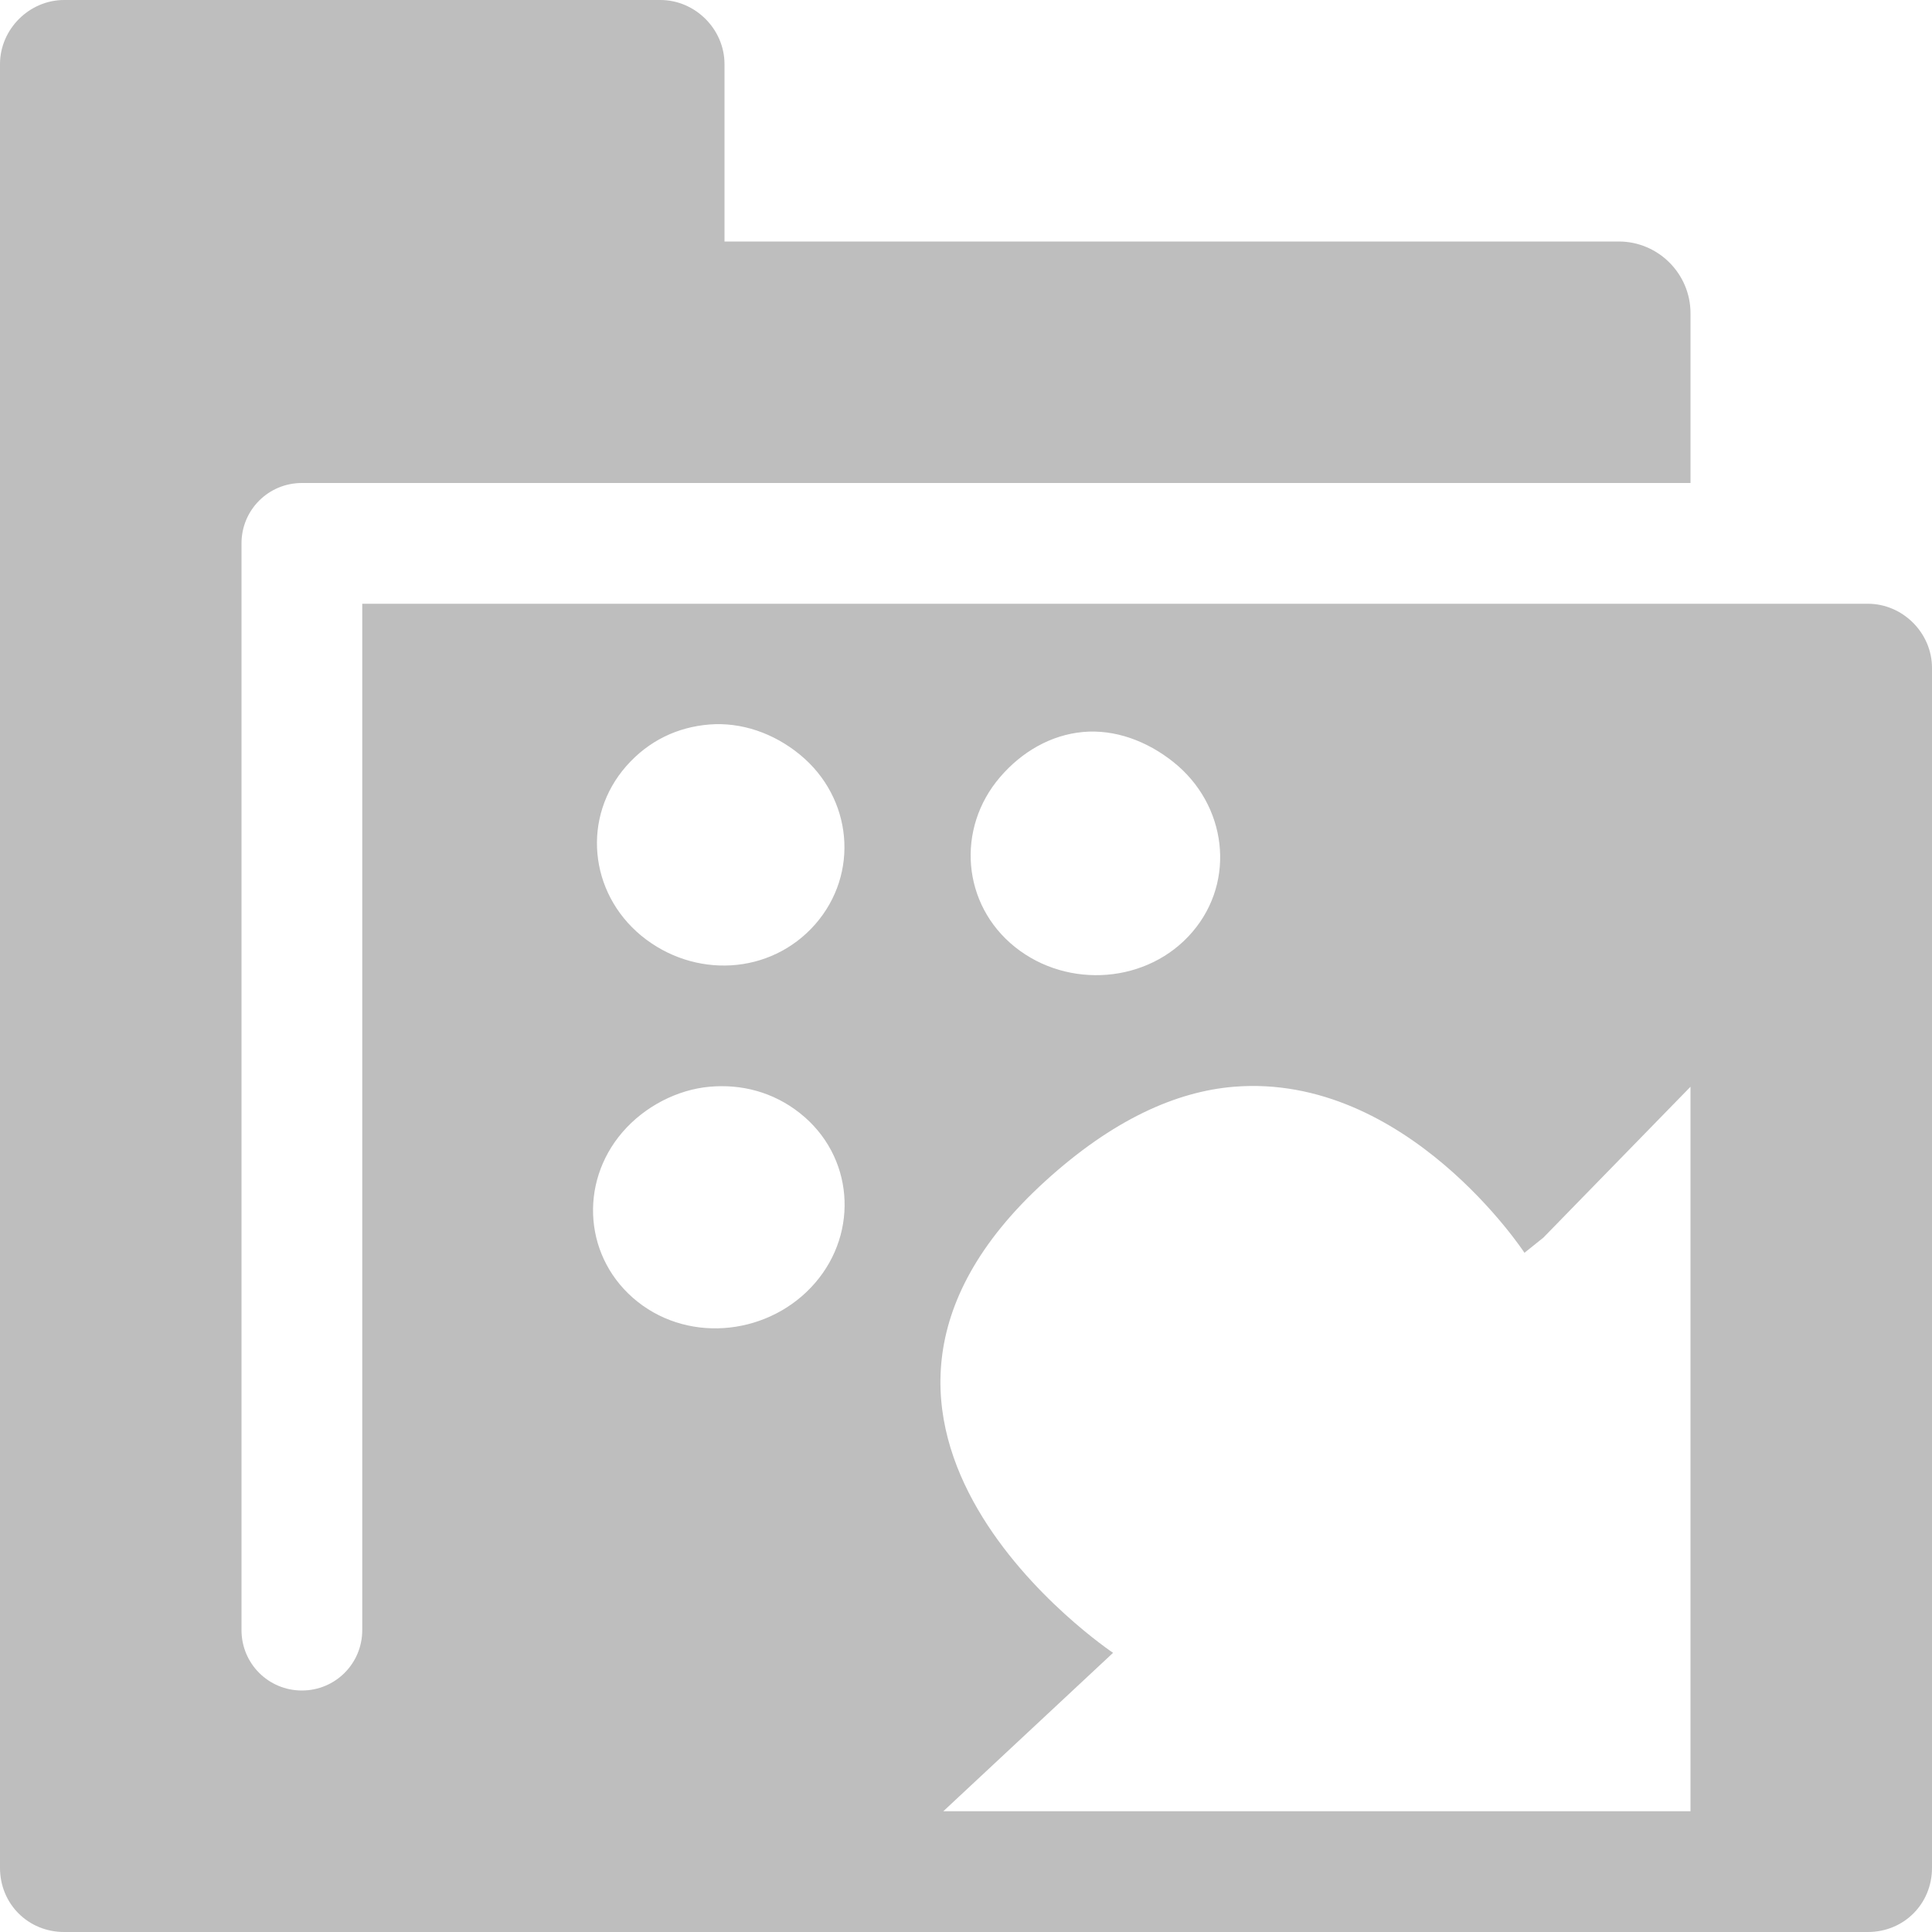 <?xml version="1.0" encoding="UTF-8" standalone="no"?>
<svg
   xmlns:osb="http://www.openswatchbook.org/uri/2009/osb"
   xmlns:dc="http://purl.org/dc/elements/1.1/"
   xmlns:cc="http://creativecommons.org/ns#"
   xmlns:rdf="http://www.w3.org/1999/02/22-rdf-syntax-ns#"
   xmlns:svg="http://www.w3.org/2000/svg"
   xmlns="http://www.w3.org/2000/svg"
   xmlns:xlink="http://www.w3.org/1999/xlink"
   xmlns:sodipodi="http://sodipodi.sourceforge.net/DTD/sodipodi-0.dtd"
   xmlns:inkscape="http://www.inkscape.org/namespaces/inkscape"
   viewBox="0 0 16 16"
   id="svg7384"
   height="16"
   width="16"
   version="1.1"
   inkscape:version="0.91 r13725"
   sodipodi:docname="ligma-prefs-folders-dynamics.svg">
  <sodipodi:namedview
     pagecolor="#ffffff"
     bordercolor="#666666"
     borderopacity="1"
     objecttolerance="10"
     gridtolerance="10"
     guidetolerance="10"
     inkscape:pageopacity="0"
     inkscape:pageshadow="2"
     inkscape:window-width="501"
     inkscape:window-height="405"
     id="namedview1508"
     showgrid="false"
     inkscape:zoom="14.75"
     inkscape:cx="-726.82382"
     inkscape:cy="4.61328"
     inkscape:window-x="0"
     inkscape:window-y="27"
     inkscape:window-maximized="0"
     inkscape:current-layer="svg7384" />
  <defs
     id="defs7386">
    <linearGradient
       osb:paint="solid"
       id="linearGradient8074">
      <stop
         id="stop8072"
         offset="0"
         style="stop-color:#be00be;stop-opacity:1;" />
    </linearGradient>
    <linearGradient
       osb:paint="solid"
       id="linearGradient7561">
      <stop
         id="stop7558"
         offset="0"
         style="stop-color:#a5a5a5;stop-opacity:1;" />
    </linearGradient>
    <linearGradient
       osb:paint="solid"
       id="linearGradient7548">
      <stop
         id="stop7546"
         offset="0"
         style="stop-color:#ebebeb;stop-opacity:1;" />
    </linearGradient>
    <linearGradient
       osb:paint="solid"
       id="linearGradient7542">
      <stop
         id="stop7538"
         offset="0"
         style="stop-color:#c9c9c9;stop-opacity:1;" />
    </linearGradient>
    <linearGradient
       gradientTransform="matrix(0,-735328.32,170712.69,0,2464326300,577972450)"
       osb:paint="solid"
       id="linearGradient19282">
      <stop
         id="stop19284"
         offset="0"
         style="stop-color:#b4b4b4;stop-opacity:1;" />
    </linearGradient>
    <linearGradient
       gradientTransform="matrix(0.347,0,0,0.306,-99.352,741.039)"
       osb:paint="solid"
       id="linearGradient19282-4">
      <stop
         id="stop19284-0"
         offset="0"
         style="stop-color:#bebebe;stop-opacity:1;" />
    </linearGradient>
    <linearGradient
       gradientTransform="translate(789.824,399.525)"
       gradientUnits="userSpaceOnUse"
       y2="28"
       x2="71"
       y1="28"
       x1="55"
       id="linearGradient8304"
       xlink:href="#linearGradient19282-4" />
  </defs>
  <g
     transform="translate(-176.503,-241.525)"
     style="display:inline"
     id="preferences">
    <g
       transform="translate(121.503,221.525)"
       id="ligma-prefs-folders-dynamics">
      <g
         id="g744"
         transform="translate(40,60)">
        <path
           style="display:inline;fill:url(#linearGradient8304);fill-opacity:1;stroke:none"
           d="M 55.531,20 C 55.242,20 55,20.242 55,20.531 l 0,14.938 C 55,35.767 55.233,36 55.531,36 l 14.938,0 C 70.767,36 71,35.767 71,35.469 l 0,-9.938 C 71,25.242 70.758,25 70.469,25 L 58,25 58,33.5 C 58,33.777 57.777,34 57.5,34 57.223,34 57,33.777 57,33.5 l 0,-9 C 57,24.223 57.223,24 57.5,24 L 60.469,24 69,24 69,22.594 C 69,22.267 68.733,22 68.406,22 L 61,22 61,20.531 C 61,20.242 60.758,20 60.469,20 Z m 5.344,6 c 0.264,-0.021 0.532,0.071 0.75,0.25 0.435,0.357 0.495,0.985 0.125,1.406 -0.37,0.42 -1.002,0.451 -1.438,0.094 -0.435,-0.358 -0.495,-0.985 -0.125,-1.406 0.185,-0.21 0.424,-0.323 0.688,-0.344 z m 3.094,0.062 c 0.263,-0.024 0.53,0.074 0.75,0.25 0.44,0.352 0.52,0.981 0.156,1.406 -0.364,0.426 -1.029,0.477 -1.469,0.125 -0.44,-0.352 -0.489,-0.981 -0.125,-1.406 0.182,-0.213 0.424,-0.351 0.688,-0.375 z M 60.875,29 c 0.265,-0.024 0.528,0.043 0.75,0.219 0.443,0.351 0.492,0.981 0.125,1.406 -0.367,0.425 -1.025,0.507 -1.469,0.156 C 59.838,30.43 59.789,29.8 60.156,29.375 60.34,29.162 60.61,29.024 60.875,29 Z m 4.344,0 c 1.43,-0.116 2.406,1.375 2.406,1.375 L 67.781,30.25 69,29 l 0,6 -6.188,0 1.406,-1.312 c 0,0 -2.801,-1.869 -0.562,-3.906 C 64.216,29.272 64.742,29.039 65.219,29 Z"
           transform="translate(-40,-60)"
           id="path7460"
           inkscape:connector-curvature="0" />
      </g>
    </g>
  </g>
</svg>
